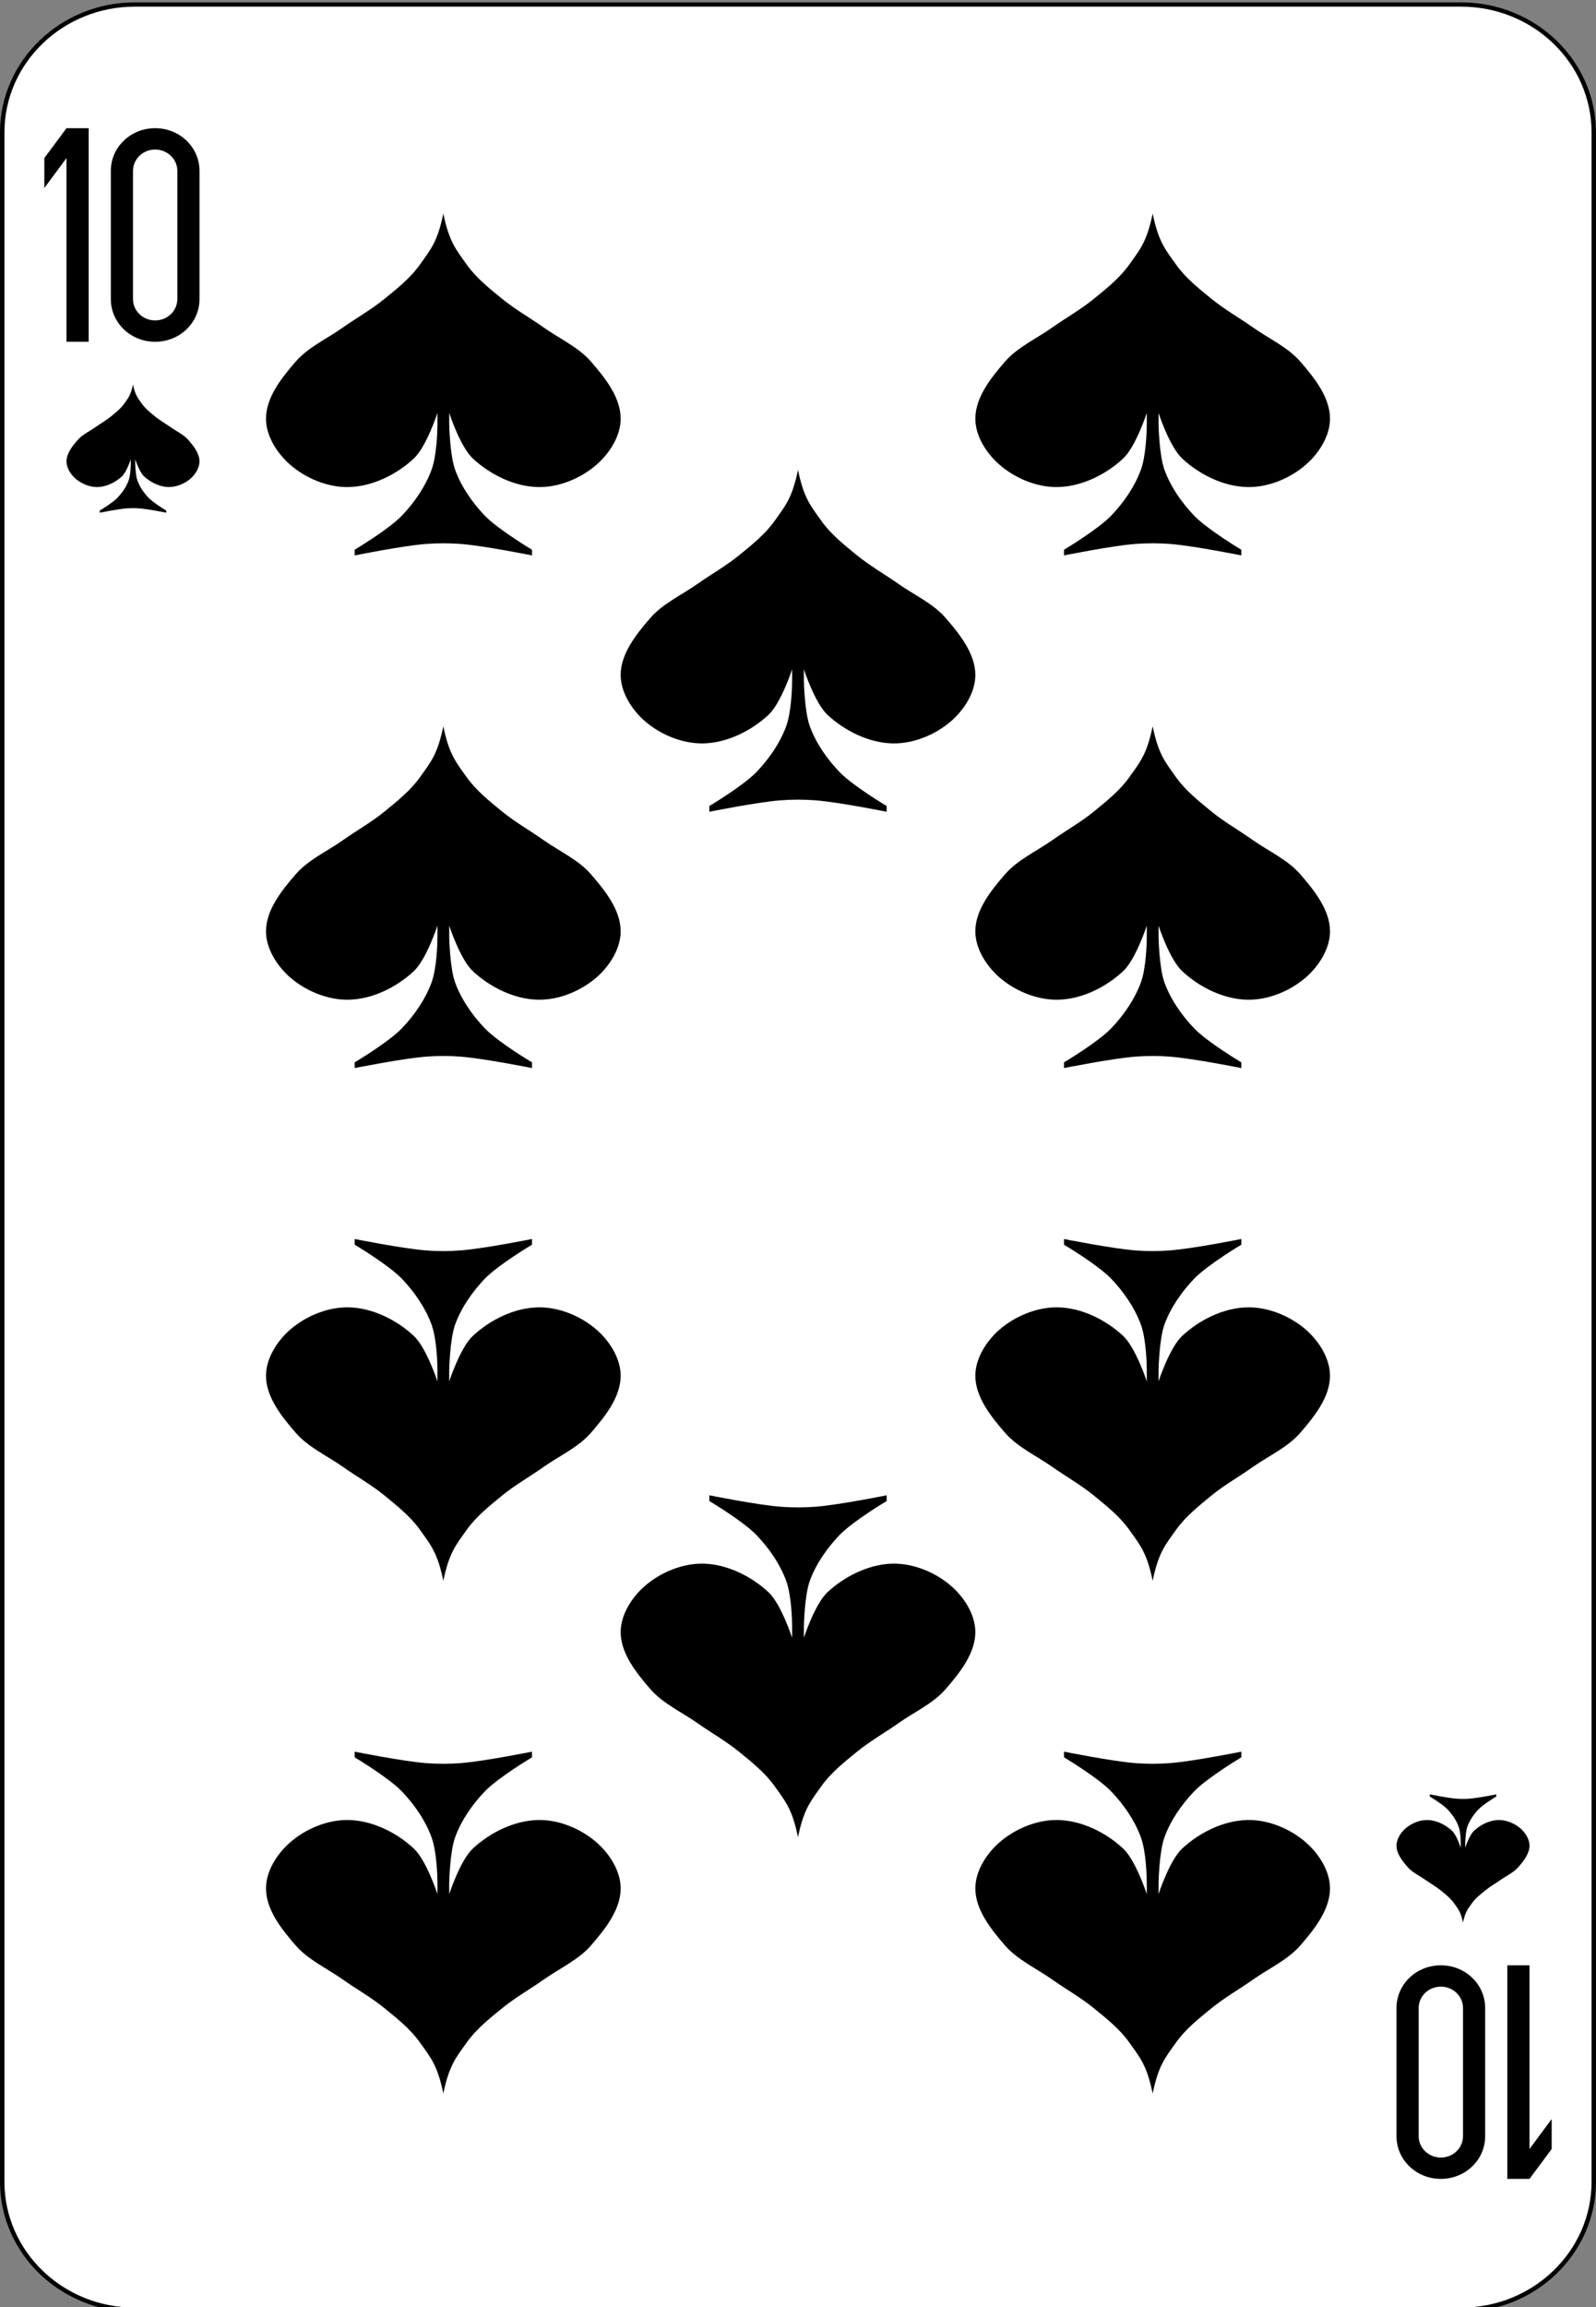 <?xml version="1.0" encoding="UTF-8"?>
<svg xmlns="http://www.w3.org/2000/svg" xmlns:xlink="http://www.w3.org/1999/xlink" width="90px" height="130px" viewBox="0 0 90 130" version="1.1">
<rect x="0" y="0" width="90" height="130" fill="#808080" stroke="none"/>
<g id="surface1">
<path style="fill-rule:nonzero;fill:rgb(100%,100%,100%);fill-opacity:1;stroke-width:1;stroke-linecap:butt;stroke-linejoin:miter;stroke:rgb(0%,0%,0%);stroke-opacity:1;stroke-miterlimit:4;" d="M 30.438 512.863 L 329.562 512.863 C 346.094 512.863 359.5 526.266 359.5 542.8 L 359.5 1021.92 C 359.5 1038.454 346.094 1051.857 329.562 1051.857 L 30.438 1051.857 C 13.906 1051.857 0.5 1038.454 0.5 1021.92 L 0.5 542.8 C 0.5 526.266 13.906 512.863 30.438 512.863 Z M 30.438 512.863 " transform="matrix(0.25,0,0,0.241,0,-123.346)"/>
<path style=" stroke:none;fill-rule:nonzero;fill:rgb(0%,0%,0%);fill-opacity:1;" d="M 3.75 7.223 L 2.5 8.906 L 2.5 10.594 L 3.75 8.906 L 3.75 19.258 L 5 19.258 L 5 7.223 L 3.75 7.223 "/>
<path style=" stroke:none;fill-rule:nonzero;fill:rgb(0%,0%,0%);fill-opacity:1;" d="M 8.75 7.223 C 7.363 7.223 6.25 8.297 6.25 9.629 L 6.25 16.852 C 6.25 18.188 7.363 19.258 8.75 19.258 C 10.137 19.258 11.25 18.188 11.25 16.852 L 11.25 9.629 C 11.25 8.297 10.137 7.223 8.75 7.223 M 8.75 8.426 C 9.441 8.426 10 8.965 10 9.629 L 10 16.852 C 10 17.52 9.441 18.055 8.75 18.055 C 8.059 18.055 7.5 17.52 7.5 16.852 L 7.5 9.629 C 7.5 8.965 8.059 8.426 8.75 8.426 "/>
<path style=" stroke:none;fill-rule:nonzero;fill:rgb(0%,0%,0%);fill-opacity:1;" d="M 86.25 122.777 L 87.5 121.094 L 87.5 119.406 L 86.25 121.094 L 86.25 110.742 L 85 110.742 L 85 122.777 L 86.25 122.777 "/>
<path style=" stroke:none;fill-rule:nonzero;fill:rgb(0%,0%,0%);fill-opacity:1;" d="M 81.25 122.777 C 82.637 122.777 83.75 121.703 83.75 120.371 L 83.75 113.148 C 83.75 111.812 82.637 110.742 81.25 110.742 C 79.863 110.742 78.75 111.812 78.75 113.148 L 78.75 120.371 C 78.75 121.703 79.863 122.777 81.25 122.777 M 81.25 121.574 C 80.559 121.574 80 121.039 80 120.371 L 80 113.148 C 80 112.48 80.559 111.945 81.25 111.945 C 81.941 111.945 82.5 112.48 82.5 113.148 L 82.5 120.371 C 82.5 121.039 81.941 121.574 81.25 121.574 "/>
<path style=" stroke:none;fill-rule:nonzero;fill:rgb(0%,0%,0%);fill-opacity:1;" d="M 25 12.035 C 24.668 13.641 24.285 14.059 23.668 14.926 C 23.133 15.676 22.387 16.266 21.668 16.852 C 20.938 17.445 20.105 17.914 19.332 18.457 C 18.438 19.09 17.379 19.562 16.668 20.383 C 15.871 21.301 15 22.395 15 23.594 C 15 24.551 15.602 25.512 16.332 26.16 C 17.215 26.941 18.469 27.473 19.668 27.445 C 21.008 27.414 22.367 26.738 23.332 25.84 C 24.047 25.176 24.668 23.27 24.668 23.27 L 24.668 23.914 C 24.668 24.234 24.633 25.668 24.332 26.48 C 23.98 27.434 23.375 28.305 22.668 29.051 C 21.914 29.836 20 30.977 20 30.977 L 20 31.297 C 20 31.297 22.652 30.762 24 30.652 C 24.664 30.602 25.336 30.602 26 30.652 C 27.348 30.762 30 31.297 30 31.297 L 30 30.977 C 30 30.977 28.086 29.836 27.332 29.051 C 26.625 28.305 26.016 27.434 25.668 26.48 C 25.367 25.668 25.332 23.914 25.332 23.914 L 25.332 23.27 C 25.332 23.27 25.949 25.176 26.668 25.84 C 27.633 26.738 28.992 27.414 30.332 27.445 C 31.531 27.473 32.785 26.941 33.668 26.16 C 34.398 25.512 35 24.551 35 23.594 C 35 22.395 34.129 21.301 33.332 20.383 C 32.621 19.562 31.562 19.09 30.664 18.457 C 29.895 17.914 29.062 17.445 28.332 16.852 C 27.613 16.266 26.867 15.676 26.332 14.926 C 25.715 14.059 25.332 13.641 25 12.035 "/>
<path style=" stroke:none;fill-rule:nonzero;fill:rgb(0%,0%,0%);fill-opacity:1;" d="M 65 12.035 C 64.668 13.641 64.285 14.059 63.668 14.926 C 63.133 15.676 62.387 16.266 61.668 16.852 C 60.938 17.445 60.105 17.914 59.332 18.457 C 58.438 19.09 57.379 19.562 56.668 20.383 C 55.871 21.301 55 22.395 55 23.594 C 55 24.551 55.602 25.512 56.332 26.16 C 57.215 26.941 58.469 27.473 59.668 27.445 C 61.008 27.414 62.367 26.738 63.332 25.84 C 64.047 25.176 64.668 23.27 64.668 23.27 L 64.668 23.914 C 64.668 24.234 64.633 25.668 64.332 26.48 C 63.98 27.434 63.375 28.305 62.668 29.051 C 61.914 29.836 60 30.977 60 30.977 L 60 31.297 C 60 31.297 62.652 30.762 64 30.652 C 64.664 30.602 65.336 30.602 66 30.652 C 67.348 30.762 70 31.297 70 31.297 L 70 30.977 C 70 30.977 68.086 29.836 67.332 29.051 C 66.625 28.305 66.016 27.434 65.668 26.48 C 65.367 25.668 65.332 23.914 65.332 23.914 L 65.332 23.27 C 65.332 23.27 65.949 25.176 66.668 25.84 C 67.633 26.738 68.992 27.414 70.332 27.445 C 71.531 27.473 72.785 26.941 73.668 26.16 C 74.398 25.512 75 24.551 75 23.594 C 75 22.395 74.129 21.301 73.332 20.383 C 72.621 19.562 71.562 19.09 70.664 18.457 C 69.895 17.914 69.062 17.445 68.332 16.852 C 67.613 16.266 66.867 15.676 66.332 14.926 C 65.715 14.059 65.332 13.641 65 12.035 "/>
<path style=" stroke:none;fill-rule:nonzero;fill:rgb(0%,0%,0%);fill-opacity:1;" d="M 45 26.48 C 44.668 28.086 44.285 28.5 43.668 29.371 C 43.133 30.117 42.387 30.711 41.668 31.297 C 40.938 31.891 40.105 32.359 39.332 32.902 C 38.438 33.535 37.379 34.004 36.668 34.828 C 35.871 35.746 35 36.84 35 38.035 C 35 38.992 35.602 39.957 36.332 40.605 C 37.215 41.387 38.469 41.914 39.668 41.891 C 41.008 41.859 42.367 41.18 43.332 40.285 C 44.047 39.621 44.668 37.715 44.668 37.715 L 44.668 38.359 C 44.668 38.68 44.633 40.113 44.332 40.926 C 43.98 41.879 43.375 42.75 42.668 43.492 C 41.914 44.281 40 45.418 40 45.418 L 40 45.742 C 40 45.742 42.652 45.207 44 45.098 C 44.664 45.047 45.336 45.047 46 45.098 C 47.348 45.207 50 45.742 50 45.742 L 50 45.418 C 50 45.418 48.086 44.281 47.332 43.492 C 46.625 42.75 46.016 41.879 45.668 40.926 C 45.367 40.113 45.332 38.359 45.332 38.359 L 45.332 37.715 C 45.332 37.715 45.949 39.621 46.668 40.285 C 47.633 41.18 48.992 41.859 50.332 41.891 C 51.531 41.914 52.785 41.387 53.668 40.605 C 54.398 39.957 55 38.996 55 38.035 C 55 36.84 54.129 35.746 53.332 34.828 C 52.621 34.004 51.562 33.535 50.664 32.902 C 49.895 32.359 49.062 31.891 48.332 31.297 C 47.613 30.711 46.867 30.117 46.332 29.371 C 45.715 28.5 45.332 28.086 45 26.48 "/>
<path style=" stroke:none;fill-rule:nonzero;fill:rgb(0%,0%,0%);fill-opacity:1;" d="M 25 40.926 C 24.668 42.531 24.285 42.945 23.668 43.816 C 23.133 44.562 22.387 45.152 21.668 45.742 C 20.938 46.336 20.105 46.801 19.332 47.348 C 18.438 47.977 17.379 48.449 16.668 49.273 C 15.871 50.191 15 51.285 15 52.48 C 15 53.438 15.602 54.402 16.332 55.051 C 17.215 55.828 18.469 56.359 19.668 56.332 C 21.008 56.305 22.367 55.625 23.332 54.727 C 24.047 54.062 24.668 52.16 24.668 52.16 L 24.668 52.801 C 24.668 53.125 24.633 54.559 24.332 55.371 C 23.98 56.32 23.375 57.195 22.668 57.938 C 21.914 58.727 20 59.863 20 59.863 L 20 60.184 C 20 60.184 22.652 59.652 24 59.543 C 24.664 59.488 25.336 59.488 26 59.543 C 27.348 59.652 30 60.184 30 60.184 L 30 59.863 C 30 59.863 28.086 58.727 27.332 57.938 C 26.625 57.195 26.016 56.32 25.668 55.371 C 25.367 54.559 25.332 52.801 25.332 52.801 L 25.332 52.16 C 25.332 52.16 25.949 54.062 26.668 54.727 C 27.633 55.625 28.992 56.305 30.332 56.332 C 31.531 56.359 32.785 55.828 33.668 55.051 C 34.398 54.402 35 53.438 35 52.48 C 35 51.285 34.129 50.191 33.332 49.273 C 32.621 48.449 31.562 47.977 30.664 47.348 C 29.895 46.801 29.062 46.336 28.332 45.742 C 27.613 45.152 26.867 44.562 26.332 43.816 C 25.715 42.945 25.332 42.531 25 40.926 "/>
<path style=" stroke:none;fill-rule:nonzero;fill:rgb(0%,0%,0%);fill-opacity:1;" d="M 65 40.926 C 64.668 42.531 64.285 42.945 63.668 43.816 C 63.133 44.562 62.387 45.152 61.668 45.742 C 60.938 46.336 60.105 46.801 59.332 47.348 C 58.438 47.977 57.379 48.449 56.668 49.273 C 55.871 50.191 55 51.285 55 52.48 C 55 53.438 55.602 54.402 56.332 55.051 C 57.215 55.828 58.469 56.359 59.668 56.332 C 61.008 56.305 62.367 55.625 63.332 54.727 C 64.047 54.062 64.668 52.16 64.668 52.16 L 64.668 52.801 C 64.668 53.125 64.633 54.559 64.332 55.371 C 63.98 56.32 63.375 57.195 62.668 57.938 C 61.914 58.727 60 59.863 60 59.863 L 60 60.184 C 60 60.184 62.652 59.652 64 59.543 C 64.664 59.488 65.336 59.488 66 59.543 C 67.348 59.652 70 60.184 70 60.184 L 70 59.863 C 70 59.863 68.086 58.727 67.332 57.938 C 66.625 57.195 66.016 56.32 65.668 55.371 C 65.367 54.559 65.332 52.801 65.332 52.801 L 65.332 52.16 C 65.332 52.16 65.949 54.062 66.668 54.727 C 67.633 55.625 68.992 56.305 70.332 56.332 C 71.531 56.359 72.785 55.828 73.668 55.051 C 74.398 54.402 75 53.438 75 52.48 C 75 51.285 74.129 50.191 73.332 49.273 C 72.621 48.449 71.562 47.977 70.664 47.348 C 69.895 46.801 69.062 46.336 68.332 45.742 C 67.613 45.152 66.867 44.562 66.332 43.816 C 65.715 42.945 65.332 42.531 65 40.926 "/>
<path style=" stroke:none;fill-rule:nonzero;fill:rgb(0%,0%,0%);fill-opacity:1;" d="M 25 89.074 C 24.668 87.469 24.285 87.055 23.668 86.184 C 23.133 85.438 22.387 84.848 21.668 84.258 C 20.938 83.664 20.105 83.199 19.332 82.652 C 18.438 82.023 17.379 81.551 16.668 80.727 C 15.871 79.809 15 78.715 15 77.52 C 15 76.562 15.602 75.598 16.332 74.949 C 17.215 74.172 18.469 73.641 19.668 73.668 C 21.008 73.695 22.367 74.375 23.332 75.273 C 24.047 75.938 24.668 77.84 24.668 77.84 L 24.668 77.199 C 24.668 76.875 24.633 75.441 24.332 74.629 C 23.98 73.68 23.375 72.805 22.668 72.062 C 21.914 71.273 20 70.137 20 70.137 L 20 69.816 C 20 69.816 22.652 70.348 24 70.457 C 24.664 70.512 25.336 70.512 26 70.457 C 27.348 70.348 30 69.816 30 69.816 L 30 70.137 C 30 70.137 28.086 71.273 27.332 72.062 C 26.625 72.805 26.016 73.68 25.668 74.629 C 25.367 75.441 25.332 77.199 25.332 77.199 L 25.332 77.84 C 25.332 77.84 25.949 75.938 26.668 75.273 C 27.633 74.375 28.992 73.695 30.332 73.668 C 31.531 73.641 32.785 74.172 33.668 74.949 C 34.398 75.598 35 76.562 35 77.52 C 35 78.715 34.129 79.809 33.332 80.727 C 32.621 81.551 31.562 82.023 30.664 82.652 C 29.895 83.199 29.062 83.664 28.332 84.258 C 27.613 84.848 26.867 85.438 26.332 86.184 C 25.715 87.055 25.332 87.469 25 89.074 "/>
<path style=" stroke:none;fill-rule:nonzero;fill:rgb(0%,0%,0%);fill-opacity:1;" d="M 65 89.074 C 64.668 87.469 64.285 87.055 63.668 86.184 C 63.133 85.438 62.387 84.848 61.668 84.258 C 60.938 83.664 60.105 83.199 59.332 82.652 C 58.438 82.023 57.379 81.551 56.668 80.727 C 55.871 79.809 55 78.715 55 77.52 C 55 76.562 55.602 75.598 56.332 74.949 C 57.215 74.172 58.469 73.641 59.668 73.668 C 61.008 73.695 62.367 74.375 63.332 75.273 C 64.047 75.938 64.668 77.84 64.668 77.84 L 64.668 77.199 C 64.668 76.875 64.633 75.441 64.332 74.629 C 63.98 73.68 63.375 72.805 62.668 72.062 C 61.914 71.273 60 70.137 60 70.137 L 60 69.816 C 60 69.816 62.652 70.348 64 70.457 C 64.664 70.512 65.336 70.512 66 70.457 C 67.348 70.348 70 69.816 70 69.816 L 70 70.137 C 70 70.137 68.086 71.273 67.332 72.062 C 66.625 72.805 66.016 73.68 65.668 74.629 C 65.367 75.441 65.332 77.199 65.332 77.199 L 65.332 77.84 C 65.332 77.84 65.949 75.938 66.668 75.273 C 67.633 74.375 68.992 73.695 70.332 73.668 C 71.531 73.641 72.785 74.172 73.668 74.949 C 74.398 75.598 75 76.562 75 77.52 C 75 78.715 74.129 79.809 73.332 80.727 C 72.621 81.551 71.562 82.023 70.664 82.652 C 69.895 83.199 69.062 83.664 68.332 84.258 C 67.613 84.848 66.867 85.438 66.332 86.184 C 65.715 87.055 65.332 87.469 65 89.074 "/>
<path style=" stroke:none;fill-rule:nonzero;fill:rgb(0%,0%,0%);fill-opacity:1;" d="M 45 103.52 C 44.668 101.914 44.285 101.5 43.668 100.629 C 43.133 99.883 42.387 99.289 41.668 98.703 C 40.938 98.109 40.105 97.641 39.332 97.098 C 38.438 96.465 37.379 95.996 36.668 95.172 C 35.871 94.254 35 93.16 35 91.965 C 35 91.008 35.602 90.043 36.332 89.395 C 37.215 88.613 38.469 88.086 39.668 88.109 C 41.008 88.141 42.367 88.82 43.332 89.715 C 44.047 90.379 44.668 92.285 44.668 92.285 L 44.668 91.641 C 44.668 91.32 44.633 89.887 44.332 89.074 C 43.98 88.121 43.375 87.25 42.668 86.508 C 41.914 85.719 40 84.582 40 84.582 L 40 84.258 C 40 84.258 42.652 84.793 44 84.902 C 44.664 84.953 45.336 84.953 46 84.902 C 47.348 84.793 50 84.258 50 84.258 L 50 84.582 C 50 84.582 48.086 85.719 47.332 86.508 C 46.625 87.25 46.016 88.121 45.668 89.074 C 45.367 89.887 45.332 91.641 45.332 91.641 L 45.332 92.285 C 45.332 92.285 45.949 90.379 46.668 89.715 C 47.633 88.82 48.992 88.141 50.332 88.109 C 51.531 88.086 52.785 88.613 53.668 89.395 C 54.398 90.043 55 91.004 55 91.965 C 55 93.16 54.129 94.254 53.332 95.172 C 52.621 95.996 51.562 96.465 50.664 97.098 C 49.895 97.641 49.062 98.109 48.332 98.703 C 47.613 99.289 46.867 99.883 46.332 100.629 C 45.715 101.5 45.332 101.914 45 103.52 "/>
<path style=" stroke:none;fill-rule:nonzero;fill:rgb(0%,0%,0%);fill-opacity:1;" d="M 25 117.965 C 24.668 116.359 24.285 115.941 23.668 115.074 C 23.133 114.324 22.387 113.734 21.668 113.148 C 20.938 112.555 20.105 112.086 19.332 111.543 C 18.438 110.91 17.379 110.438 16.668 109.617 C 15.871 108.699 15 107.605 15 106.406 C 15 105.449 15.602 104.488 16.332 103.84 C 17.215 103.059 18.469 102.527 19.668 102.555 C 21.008 102.586 22.367 103.262 23.332 104.16 C 24.047 104.824 24.668 106.73 24.668 106.73 L 24.668 106.086 C 24.668 105.766 24.633 104.332 24.332 103.52 C 23.98 102.566 23.375 101.695 22.668 100.949 C 21.914 100.164 20 99.023 20 99.023 L 20 98.703 C 20 98.703 22.652 99.238 24 99.348 C 24.664 99.398 25.336 99.398 26 99.348 C 27.348 99.238 30 98.703 30 98.703 L 30 99.023 C 30 99.023 28.086 100.164 27.332 100.949 C 26.625 101.695 26.016 102.566 25.668 103.52 C 25.367 104.332 25.332 106.086 25.332 106.086 L 25.332 106.73 C 25.332 106.73 25.949 104.824 26.668 104.16 C 27.633 103.262 28.992 102.586 30.332 102.555 C 31.531 102.527 32.785 103.059 33.668 103.84 C 34.398 104.488 35 105.449 35 106.406 C 35 107.605 34.129 108.699 33.332 109.617 C 32.621 110.438 31.562 110.91 30.664 111.543 C 29.895 112.086 29.062 112.555 28.332 113.148 C 27.613 113.734 26.867 114.324 26.332 115.074 C 25.715 115.941 25.332 116.359 25 117.965 "/>
<path style=" stroke:none;fill-rule:nonzero;fill:rgb(0%,0%,0%);fill-opacity:1;" d="M 65 117.965 C 64.668 116.359 64.285 115.941 63.668 115.074 C 63.133 114.324 62.387 113.734 61.668 113.148 C 60.938 112.555 60.105 112.086 59.332 111.543 C 58.438 110.91 57.379 110.438 56.668 109.617 C 55.871 108.699 55 107.605 55 106.406 C 55 105.449 55.602 104.488 56.332 103.84 C 57.215 103.059 58.469 102.527 59.668 102.555 C 61.008 102.586 62.367 103.262 63.332 104.16 C 64.047 104.824 64.668 106.73 64.668 106.73 L 64.668 106.086 C 64.668 105.766 64.633 104.332 64.332 103.52 C 63.98 102.566 63.375 101.695 62.668 100.949 C 61.914 100.164 60 99.023 60 99.023 L 60 98.703 C 60 98.703 62.652 99.238 64 99.348 C 64.664 99.398 65.336 99.398 66 99.348 C 67.348 99.238 70 98.703 70 98.703 L 70 99.023 C 70 99.023 68.086 100.164 67.332 100.949 C 66.625 101.695 66.016 102.566 65.668 103.52 C 65.367 104.332 65.332 106.086 65.332 106.086 L 65.332 106.73 C 65.332 106.73 65.949 104.824 66.668 104.16 C 67.633 103.262 68.992 102.586 70.332 102.555 C 71.531 102.527 72.785 103.059 73.668 103.84 C 74.398 104.488 75 105.449 75 106.406 C 75 107.605 74.129 108.699 73.332 109.617 C 72.621 110.438 71.562 110.91 70.664 111.543 C 69.895 112.086 69.062 112.555 68.332 113.148 C 67.613 113.734 66.867 114.324 66.332 115.074 C 65.715 115.941 65.332 116.359 65 117.965 "/>
<path style=" stroke:none;fill-rule:nonzero;fill:rgb(0%,0%,0%);fill-opacity:1;" d="M 7.5 21.668 C 7.375 22.27 7.23 22.426 7 22.75 C 6.801 23.031 6.52 23.254 6.25 23.473 C 5.977 23.695 5.664 23.871 5.375 24.074 C 5.039 24.312 4.641 24.488 4.375 24.797 C 4.078 25.141 3.75 25.551 3.75 26 C 3.75 26.359 3.977 26.719 4.25 26.965 C 4.582 27.254 5.051 27.453 5.5 27.445 C 6.004 27.434 6.512 27.18 6.875 26.844 C 7.145 26.594 7.375 25.879 7.375 25.879 L 7.375 26.121 C 7.375 26.242 7.363 26.777 7.25 27.082 C 7.117 27.441 6.891 27.766 6.625 28.047 C 6.344 28.34 5.625 28.77 5.625 28.77 L 5.625 28.891 C 5.625 28.891 6.621 28.688 7.125 28.648 C 7.375 28.629 7.625 28.629 7.875 28.648 C 8.379 28.688 9.375 28.891 9.375 28.891 L 9.375 28.77 C 9.375 28.77 8.656 28.34 8.375 28.047 C 8.109 27.766 7.883 27.441 7.75 27.082 C 7.637 26.777 7.625 26.121 7.625 26.121 L 7.625 25.879 C 7.625 25.879 7.855 26.594 8.125 26.844 C 8.488 27.18 8.996 27.434 9.5 27.445 C 9.949 27.453 10.418 27.254 10.75 26.965 C 11.023 26.719 11.25 26.359 11.25 26 C 11.25 25.551 10.922 25.141 10.625 24.797 C 10.359 24.488 9.961 24.309 9.625 24.074 C 9.336 23.871 9.023 23.695 8.75 23.473 C 8.48 23.254 8.199 23.031 8 22.75 C 7.77 22.426 7.625 22.27 7.5 21.668 "/>
<path style=" stroke:none;fill-rule:nonzero;fill:rgb(0%,0%,0%);fill-opacity:1;" d="M 82.5 108.332 C 82.375 107.73 82.23 107.574 82 107.25 C 81.801 106.969 81.52 106.746 81.25 106.527 C 80.977 106.305 80.664 106.129 80.375 105.926 C 80.039 105.688 79.641 105.512 79.375 105.203 C 79.078 104.859 78.75 104.449 78.75 104 C 78.75 103.641 78.977 103.281 79.25 103.035 C 79.582 102.746 80.051 102.547 80.5 102.555 C 81.004 102.566 81.512 102.82 81.875 103.156 C 82.145 103.406 82.375 104.121 82.375 104.121 L 82.375 103.879 C 82.375 103.758 82.363 103.223 82.25 102.918 C 82.117 102.559 81.891 102.234 81.625 101.953 C 81.344 101.66 80.625 101.23 80.625 101.23 L 80.625 101.109 C 80.625 101.109 81.621 101.312 82.125 101.352 C 82.375 101.371 82.625 101.371 82.875 101.352 C 83.379 101.312 84.375 101.109 84.375 101.109 L 84.375 101.23 C 84.375 101.23 83.656 101.66 83.375 101.953 C 83.109 102.234 82.883 102.559 82.75 102.918 C 82.637 103.223 82.625 103.879 82.625 103.879 L 82.625 104.121 C 82.625 104.121 82.855 103.406 83.125 103.156 C 83.488 102.82 83.996 102.566 84.5 102.555 C 84.949 102.547 85.418 102.746 85.75 103.035 C 86.023 103.281 86.25 103.641 86.25 104 C 86.25 104.449 85.922 104.859 85.625 105.203 C 85.359 105.512 84.961 105.691 84.625 105.926 C 84.336 106.129 84.023 106.305 83.75 106.527 C 83.48 106.746 83.199 106.969 83 107.25 C 82.77 107.574 82.625 107.73 82.5 108.332 "/>
</g>
</svg>
